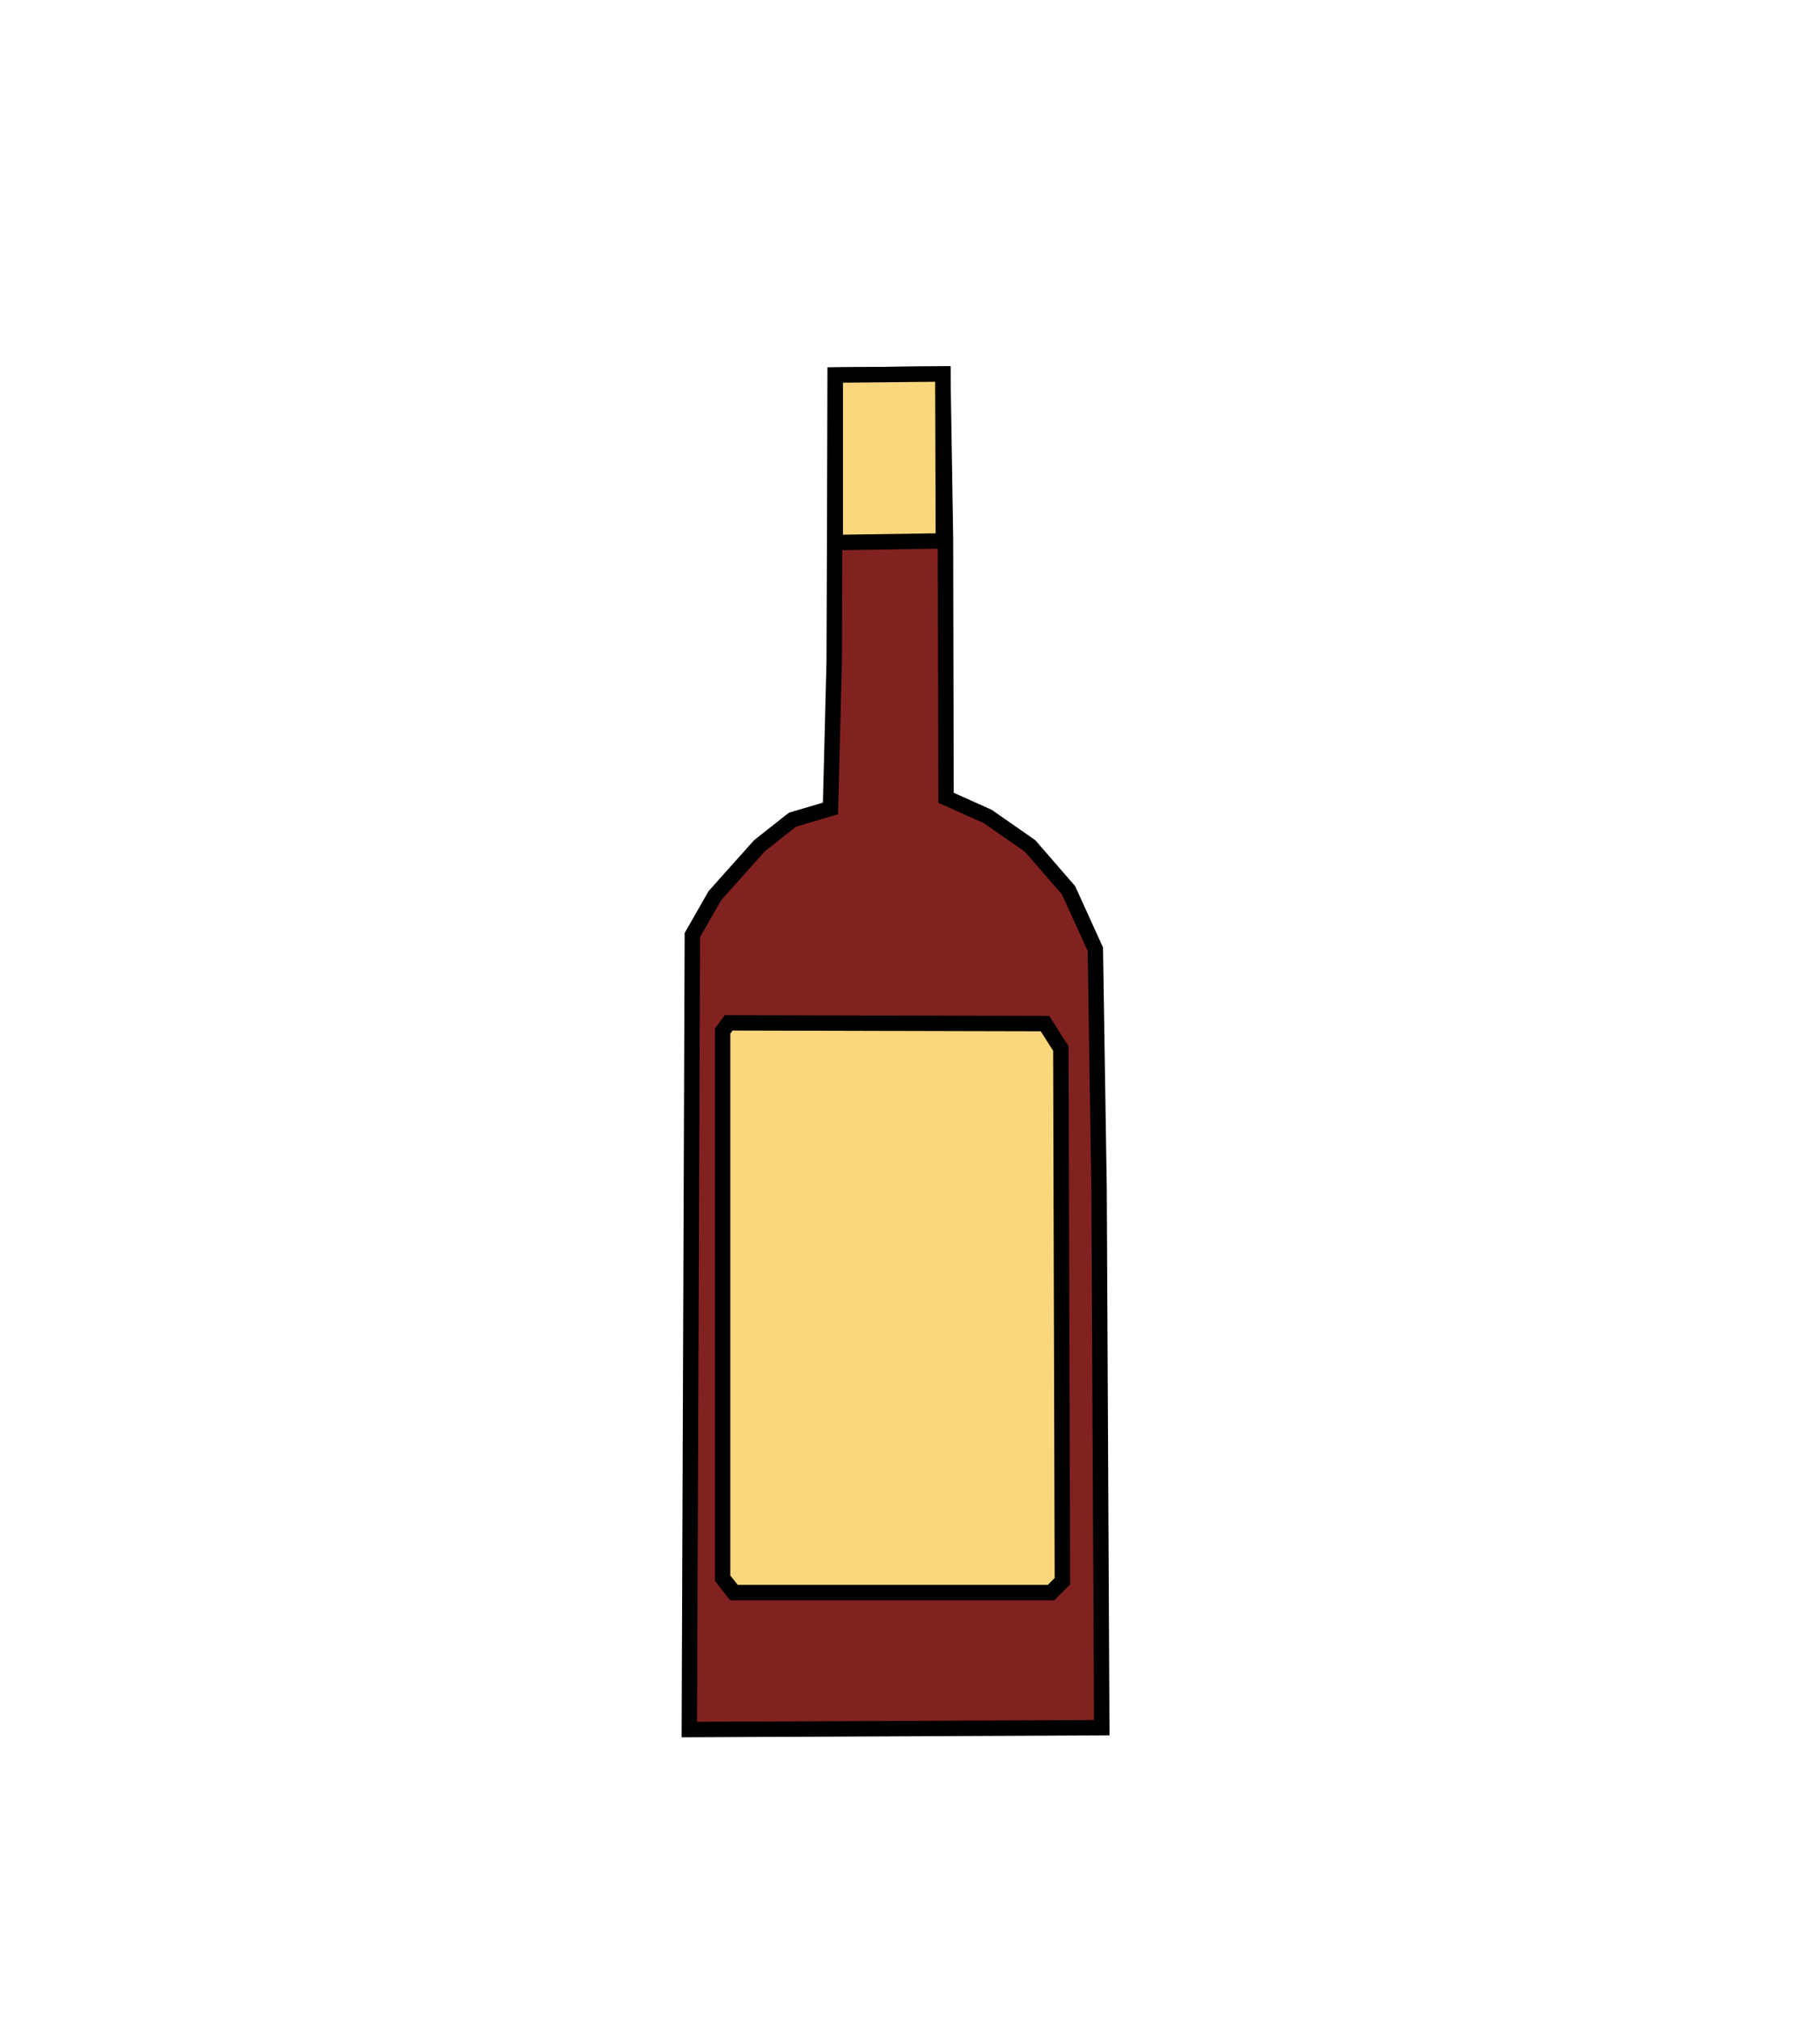 <?xml version="1.0" encoding="UTF-8" standalone="no"?>
<!-- Created with Inkscape (http://www.inkscape.org/) -->

<svg
   xmlns:dc="http://purl.org/dc/elements/1.1/"
   xmlns:cc="http://creativecommons.org/ns#"
   xmlns:rdf="http://www.w3.org/1999/02/22-rdf-syntax-ns#"
   xmlns:svg="http://www.w3.org/2000/svg"
   xmlns="http://www.w3.org/2000/svg"
   xmlns:sodipodi="http://sodipodi.sourceforge.net/DTD/sodipodi-0.dtd"
   xmlns:inkscape="http://www.inkscape.org/namespaces/inkscape"
   version="1.1"
   id="svg3184"
   width="118"
   height="131"
   viewBox="0 0 118 131"
   sodipodi:docname="vidrio-2.svg"
   inkscape:version="0.92.3 (2405546, 2018-03-11)">
  <defs
     id="defs3188" />
  <sodipodi:namedview
     pagecolor="#ffffff"
     bordercolor="#666666"
     borderopacity="1"
     objecttolerance="10"
     gridtolerance="10"
     guidetolerance="10"
     inkscape:pageopacity="0"
     inkscape:pageshadow="2"
     inkscape:window-width="1920"
     inkscape:window-height="1017"
     id="namedview3186"
     showgrid="false"
     inkscape:zoom="1.8015267"
     inkscape:cx="-261.25811"
     inkscape:cy="103.52303"
     inkscape:window-x="-8"
     inkscape:window-y="-8"
     inkscape:window-maximized="1"
     inkscape:current-layer="svg3184" />
  <path
     style="fill:#822220;fill-opacity:1;stroke:#000000;stroke-width:1px;stroke-linecap:butt;stroke-linejoin:miter;stroke-opacity:1"
     d="m 44.693,112.147 c 0,-0.393 0.196,-51.516 0.196,-51.516 l 1.46,-2.555 2.88,-3.226 2.151,-1.7 2.463,-0.729 0.243,-9.506 0.069,-18.595 6.973,-0.069 0.173,10.651 0.035,16.826 2.706,1.214 2.741,1.908 2.498,2.88 1.735,3.816 0.243,15.577 0.173,34.901 z"
     id="path3743"
     inkscape:connector-curvature="0" />
  <path
     style="fill:#fad77d;fill-opacity:1;stroke:#000000;stroke-width:1px;stroke-linecap:butt;stroke-linejoin:miter;stroke-opacity:1"
     d="m 47.244,66.322 20.508,0.049 1.03,1.619 0.098,34.54 -0.736,0.736 h -20.557 l -0.736,-0.932 V 66.862 Z"
     id="path3745"
     inkscape:connector-curvature="0" />
  <path
     style="fill:#fad77d;fill-opacity:1;stroke:#000000;stroke-width:1px;stroke-linecap:butt;stroke-linejoin:miter;stroke-opacity:1"
     d="m 54.155,35.178 7.008,-0.104 -0.035,-10.824 -6.973,0.069 z"
     id="path3747"
     inkscape:connector-curvature="0" />
</svg>
